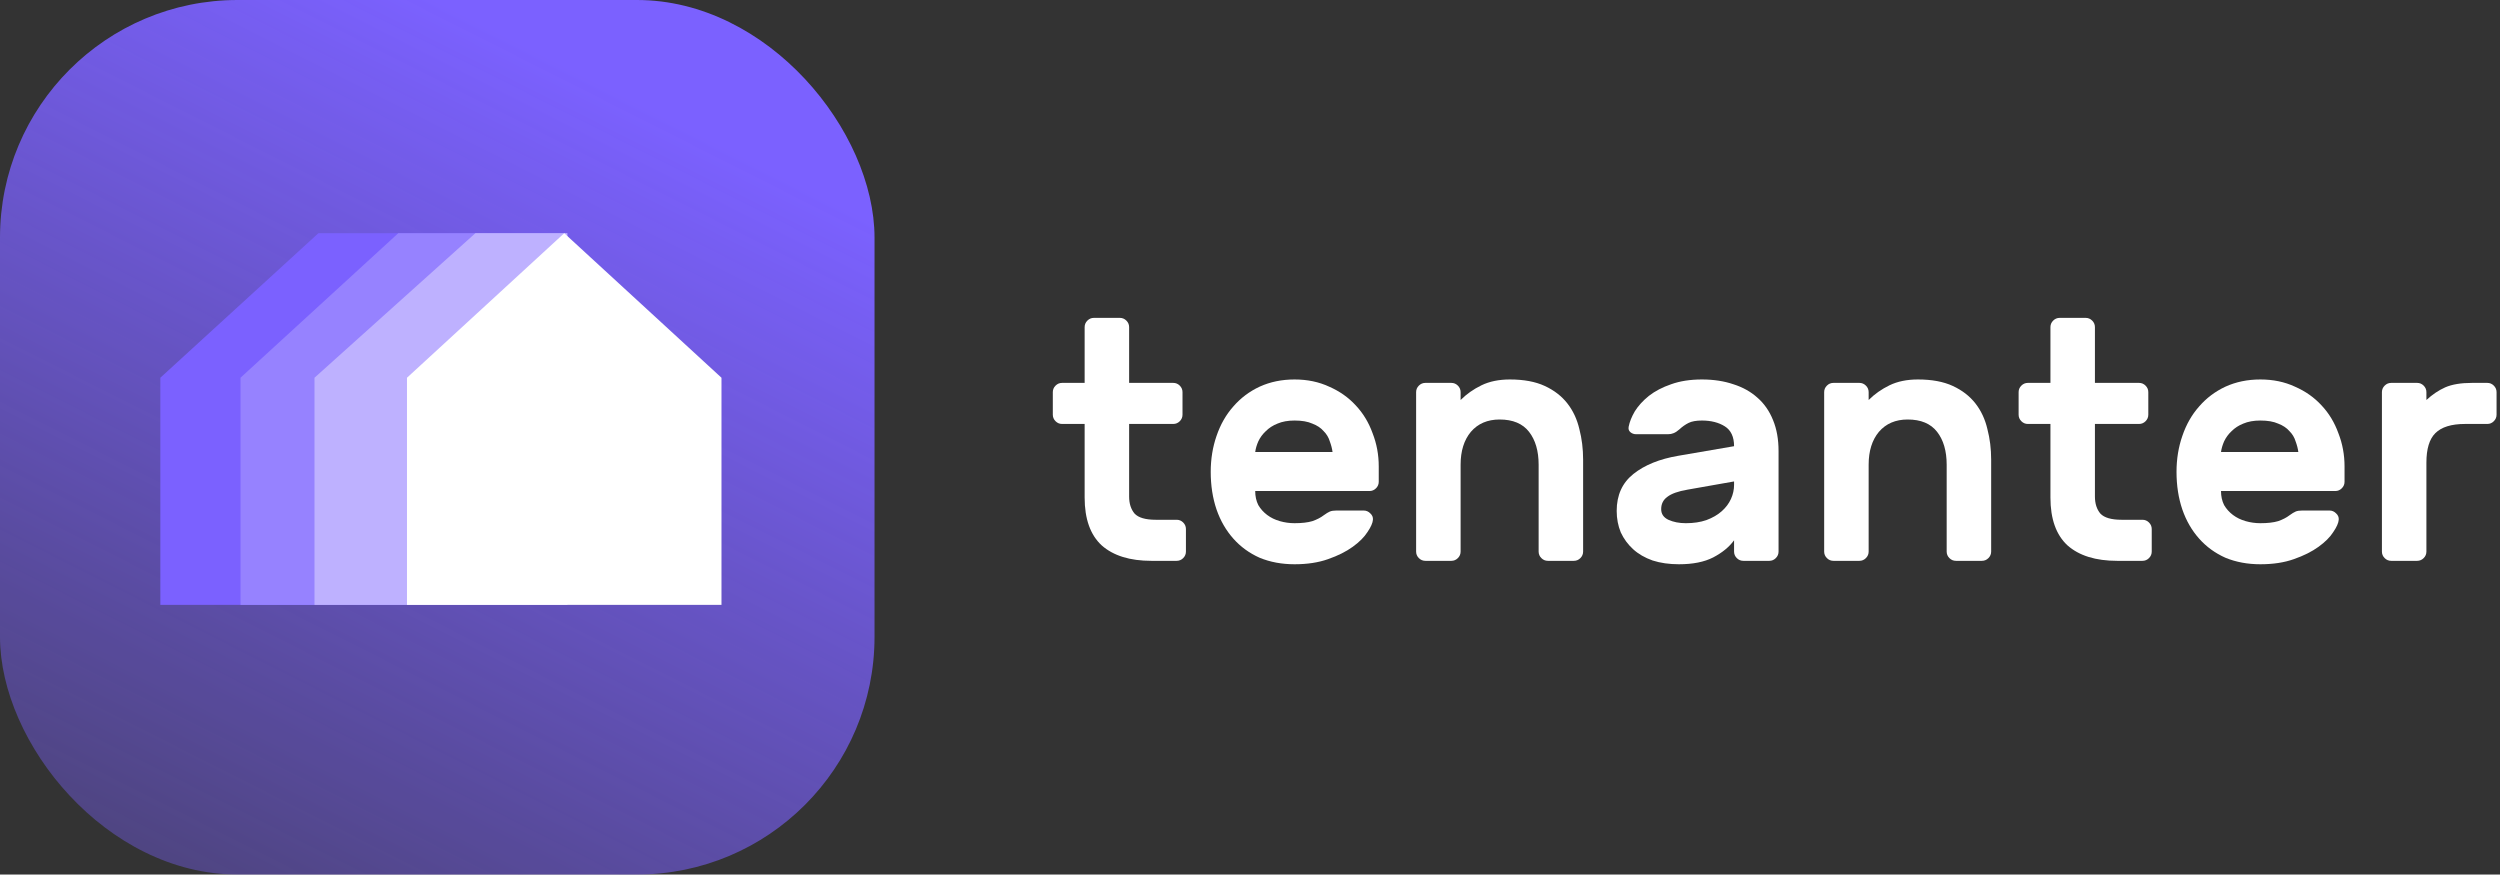 <svg width="263" height="92" viewBox="0 0 263 92" fill="none" xmlns="http://www.w3.org/2000/svg">
<rect x="0" y="0" width="263" height="92" fill="#333333" stroke="none"/>
<rect width="92" height="92" rx="25" fill="url(#paint0_linear)"/>
<path d="M16.867 39.738L33.496 24.533L59.033 24.533V63.633H16.867V39.738Z" fill="#7B61FF"/>
<path d="M25.3 39.738L41.898 24.533L59.682 24.533V63.633H25.3V39.738Z" fill="#9682FF"/>
<path d="M33.085 39.738L50.01 24.533L59.682 24.533V63.633H33.085V39.738Z" fill="#BEB1FF"/>
<path d="M42.815 39.738L59.358 24.533L75.9 39.738V63.633H42.815V39.738Z" fill="white"/>
<path d="M118.784 52.232C118.784 52.976 118.976 53.576 119.36 54.032C119.768 54.464 120.512 54.68 121.592 54.68H123.788C124.052 54.68 124.28 54.776 124.472 54.968C124.664 55.16 124.76 55.388 124.76 55.652V58.028C124.76 58.292 124.664 58.52 124.472 58.712C124.28 58.904 124.052 59 123.788 59H121.124C118.868 59 117.128 58.46 115.904 57.38C114.704 56.276 114.104 54.596 114.104 52.34V44.6H111.728C111.464 44.6 111.236 44.504 111.044 44.312C110.852 44.12 110.756 43.892 110.756 43.628V41.252C110.756 40.988 110.852 40.76 111.044 40.568C111.236 40.376 111.464 40.28 111.728 40.28H114.104V34.412C114.104 34.148 114.2 33.92 114.392 33.728C114.584 33.536 114.812 33.44 115.076 33.44H117.812C118.076 33.44 118.304 33.536 118.496 33.728C118.688 33.92 118.784 34.148 118.784 34.412V40.28H123.428C123.692 40.28 123.92 40.376 124.112 40.568C124.304 40.76 124.4 40.988 124.4 41.252V43.628C124.4 43.892 124.304 44.12 124.112 44.312C123.92 44.504 123.692 44.6 123.428 44.6H118.784V52.232Z" fill="white"/>
<path d="M127.368 49.64C127.368 48.296 127.572 47.036 127.98 45.86C128.388 44.66 128.976 43.628 129.744 42.764C130.512 41.876 131.436 41.18 132.516 40.676C133.62 40.172 134.844 39.92 136.188 39.92C137.532 39.92 138.744 40.172 139.824 40.676C140.928 41.156 141.864 41.816 142.632 42.656C143.4 43.472 143.988 44.444 144.396 45.572C144.828 46.676 145.044 47.84 145.044 49.064V50.684C145.044 50.948 144.948 51.176 144.756 51.368C144.564 51.56 144.336 51.656 144.072 51.656H132.048C132.048 52.208 132.156 52.7 132.372 53.132C132.612 53.54 132.924 53.888 133.308 54.176C133.692 54.464 134.136 54.68 134.64 54.824C135.144 54.968 135.66 55.04 136.188 55.04C136.956 55.04 137.58 54.968 138.06 54.824C138.54 54.656 138.936 54.452 139.248 54.212C139.512 54.02 139.728 53.888 139.896 53.816C140.064 53.744 140.292 53.708 140.58 53.708H143.46C143.724 53.708 143.952 53.804 144.144 53.996C144.36 54.188 144.456 54.416 144.432 54.68C144.408 55.016 144.216 55.448 143.856 55.976C143.52 56.504 143.004 57.02 142.308 57.524C141.612 58.028 140.748 58.46 139.716 58.82C138.708 59.18 137.532 59.36 136.188 59.36C134.844 59.36 133.62 59.132 132.516 58.676C131.436 58.196 130.512 57.524 129.744 56.66C128.976 55.796 128.388 54.776 127.98 53.6C127.572 52.4 127.368 51.08 127.368 49.64ZM136.188 44.24C135.492 44.24 134.892 44.348 134.388 44.564C133.908 44.756 133.5 45.02 133.164 45.356C132.828 45.668 132.564 46.028 132.372 46.436C132.204 46.82 132.096 47.192 132.048 47.552H140.184C140.136 47.192 140.04 46.82 139.896 46.436C139.776 46.028 139.56 45.668 139.248 45.356C138.96 45.02 138.564 44.756 138.06 44.564C137.58 44.348 136.956 44.24 136.188 44.24Z" fill="white"/>
<path d="M166.544 58.028C166.544 58.292 166.448 58.52 166.256 58.712C166.064 58.904 165.836 59 165.572 59H162.836C162.572 59 162.344 58.904 162.152 58.712C161.96 58.52 161.864 58.292 161.864 58.028V48.884C161.864 47.444 161.528 46.292 160.856 45.428C160.184 44.564 159.152 44.132 157.76 44.132C156.488 44.132 155.48 44.564 154.736 45.428C154.016 46.292 153.656 47.444 153.656 48.884V58.028C153.656 58.292 153.56 58.52 153.368 58.712C153.176 58.904 152.948 59 152.684 59H149.948C149.684 59 149.456 58.904 149.264 58.712C149.072 58.52 148.976 58.292 148.976 58.028V41.252C148.976 40.988 149.072 40.76 149.264 40.568C149.456 40.376 149.684 40.28 149.948 40.28H152.684C152.948 40.28 153.176 40.376 153.368 40.568C153.56 40.76 153.656 40.988 153.656 41.252V42.08C154.28 41.456 155.012 40.94 155.852 40.532C156.692 40.124 157.688 39.92 158.84 39.92C160.304 39.92 161.528 40.148 162.512 40.604C163.496 41.06 164.288 41.672 164.888 42.44C165.488 43.208 165.908 44.108 166.148 45.14C166.412 46.148 166.544 47.216 166.544 48.344V58.028Z" fill="white"/>
<path d="M171.336 44.888C171.432 44.384 171.648 43.844 171.984 43.268C172.344 42.692 172.836 42.152 173.46 41.648C174.108 41.144 174.888 40.736 175.8 40.424C176.736 40.088 177.816 39.92 179.04 39.92C180.264 39.92 181.368 40.088 182.352 40.424C183.336 40.736 184.176 41.204 184.872 41.828C185.592 42.452 186.144 43.244 186.528 44.204C186.912 45.14 187.104 46.22 187.104 47.444V58.028C187.104 58.292 187.008 58.52 186.816 58.712C186.624 58.904 186.396 59 186.132 59H183.396C183.132 59 182.904 58.904 182.712 58.712C182.52 58.52 182.424 58.292 182.424 58.028V56.84C181.92 57.536 181.188 58.136 180.228 58.64C179.292 59.12 178.092 59.36 176.628 59.36C175.596 59.36 174.672 59.228 173.856 58.964C173.04 58.676 172.356 58.28 171.804 57.776C171.252 57.272 170.82 56.684 170.508 56.012C170.22 55.316 170.076 54.56 170.076 53.744C170.076 52.088 170.664 50.792 171.84 49.856C173.016 48.92 174.588 48.284 176.556 47.948L182.424 46.94C182.424 45.956 182.1 45.26 181.452 44.852C180.804 44.444 180 44.24 179.04 44.24C178.44 44.24 177.972 44.324 177.636 44.492C177.3 44.66 176.976 44.888 176.664 45.176C176.448 45.368 176.244 45.5 176.052 45.572C175.884 45.644 175.692 45.68 175.476 45.68H172.128C171.888 45.68 171.684 45.608 171.516 45.464C171.348 45.32 171.288 45.128 171.336 44.888ZM177.348 55.04C178.164 55.04 178.884 54.932 179.508 54.716C180.156 54.476 180.696 54.164 181.128 53.78C181.56 53.396 181.884 52.964 182.1 52.484C182.316 52.004 182.424 51.512 182.424 51.008V50.648L177.528 51.512C176.544 51.68 175.836 51.932 175.404 52.268C174.972 52.58 174.756 53.012 174.756 53.564C174.756 54.068 175.008 54.44 175.512 54.68C176.04 54.92 176.652 55.04 177.348 55.04Z" fill="white"/>
<path d="M209.47 58.028C209.47 58.292 209.374 58.52 209.182 58.712C208.99 58.904 208.762 59 208.498 59H205.762C205.498 59 205.27 58.904 205.078 58.712C204.886 58.52 204.79 58.292 204.79 58.028V48.884C204.79 47.444 204.454 46.292 203.782 45.428C203.11 44.564 202.078 44.132 200.686 44.132C199.414 44.132 198.406 44.564 197.662 45.428C196.942 46.292 196.582 47.444 196.582 48.884V58.028C196.582 58.292 196.486 58.52 196.294 58.712C196.102 58.904 195.874 59 195.61 59H192.874C192.61 59 192.382 58.904 192.19 58.712C191.998 58.52 191.902 58.292 191.902 58.028V41.252C191.902 40.988 191.998 40.76 192.19 40.568C192.382 40.376 192.61 40.28 192.874 40.28H195.61C195.874 40.28 196.102 40.376 196.294 40.568C196.486 40.76 196.582 40.988 196.582 41.252V42.08C197.206 41.456 197.938 40.94 198.778 40.532C199.618 40.124 200.614 39.92 201.766 39.92C203.23 39.92 204.454 40.148 205.438 40.604C206.422 41.06 207.214 41.672 207.814 42.44C208.414 43.208 208.834 44.108 209.074 45.14C209.338 46.148 209.47 47.216 209.47 48.344V58.028Z" fill="white"/>
<path d="M220.386 52.232C220.386 52.976 220.578 53.576 220.962 54.032C221.37 54.464 222.114 54.68 223.194 54.68H225.39C225.654 54.68 225.882 54.776 226.074 54.968C226.266 55.16 226.362 55.388 226.362 55.652V58.028C226.362 58.292 226.266 58.52 226.074 58.712C225.882 58.904 225.654 59 225.39 59H222.726C220.47 59 218.73 58.46 217.506 57.38C216.306 56.276 215.706 54.596 215.706 52.34V44.6H213.33C213.066 44.6 212.838 44.504 212.646 44.312C212.454 44.12 212.358 43.892 212.358 43.628V41.252C212.358 40.988 212.454 40.76 212.646 40.568C212.838 40.376 213.066 40.28 213.33 40.28H215.706V34.412C215.706 34.148 215.802 33.92 215.994 33.728C216.186 33.536 216.414 33.44 216.678 33.44H219.414C219.678 33.44 219.906 33.536 220.098 33.728C220.29 33.92 220.386 34.148 220.386 34.412V40.28H225.03C225.294 40.28 225.522 40.376 225.714 40.568C225.906 40.76 226.002 40.988 226.002 41.252V43.628C226.002 43.892 225.906 44.12 225.714 44.312C225.522 44.504 225.294 44.6 225.03 44.6H220.386V52.232Z" fill="white"/>
<path d="M228.97 49.64C228.97 48.296 229.174 47.036 229.582 45.86C229.99 44.66 230.578 43.628 231.346 42.764C232.114 41.876 233.038 41.18 234.118 40.676C235.222 40.172 236.446 39.92 237.79 39.92C239.134 39.92 240.346 40.172 241.426 40.676C242.53 41.156 243.466 41.816 244.234 42.656C245.002 43.472 245.59 44.444 245.998 45.572C246.43 46.676 246.646 47.84 246.646 49.064V50.684C246.646 50.948 246.55 51.176 246.358 51.368C246.166 51.56 245.938 51.656 245.674 51.656H233.65C233.65 52.208 233.758 52.7 233.974 53.132C234.214 53.54 234.526 53.888 234.91 54.176C235.294 54.464 235.738 54.68 236.242 54.824C236.746 54.968 237.262 55.04 237.79 55.04C238.558 55.04 239.182 54.968 239.662 54.824C240.142 54.656 240.538 54.452 240.85 54.212C241.114 54.02 241.33 53.888 241.498 53.816C241.666 53.744 241.894 53.708 242.182 53.708H245.062C245.326 53.708 245.554 53.804 245.746 53.996C245.962 54.188 246.058 54.416 246.034 54.68C246.01 55.016 245.818 55.448 245.458 55.976C245.122 56.504 244.606 57.02 243.91 57.524C243.214 58.028 242.35 58.46 241.318 58.82C240.31 59.18 239.134 59.36 237.79 59.36C236.446 59.36 235.222 59.132 234.118 58.676C233.038 58.196 232.114 57.524 231.346 56.66C230.578 55.796 229.99 54.776 229.582 53.6C229.174 52.4 228.97 51.08 228.97 49.64ZM237.79 44.24C237.094 44.24 236.494 44.348 235.99 44.564C235.51 44.756 235.102 45.02 234.766 45.356C234.43 45.668 234.166 46.028 233.974 46.436C233.806 46.82 233.698 47.192 233.65 47.552H241.786C241.738 47.192 241.642 46.82 241.498 46.436C241.378 46.028 241.162 45.668 240.85 45.356C240.562 45.02 240.166 44.756 239.662 44.564C239.182 44.348 238.558 44.24 237.79 44.24Z" fill="white"/>
<path d="M259.326 44.6C257.886 44.6 256.842 44.924 256.194 45.572C255.57 46.196 255.258 47.228 255.258 48.668V58.028C255.258 58.292 255.162 58.52 254.97 58.712C254.778 58.904 254.55 59 254.286 59H251.55C251.286 59 251.058 58.904 250.866 58.712C250.674 58.52 250.578 58.292 250.578 58.028V41.252C250.578 40.988 250.674 40.76 250.866 40.568C251.058 40.376 251.286 40.28 251.55 40.28H254.286C254.55 40.28 254.778 40.376 254.97 40.568C255.162 40.76 255.258 40.988 255.258 41.252V42.08C255.882 41.504 256.542 41.06 257.238 40.748C257.958 40.436 258.894 40.28 260.046 40.28H261.666C261.93 40.28 262.158 40.376 262.35 40.568C262.542 40.76 262.638 40.988 262.638 41.252V43.628C262.638 43.892 262.542 44.12 262.35 44.312C262.158 44.504 261.93 44.6 261.666 44.6H259.326Z" fill="white"/>
<defs>
<linearGradient id="paint0_linear" x1="46" y1="-2.05636e-06" x2="-23" y2="136.467" gradientUnits="userSpaceOnUse">
<stop stop-color="#7B61FF"/>
<stop offset="1" stop-color="#7B61FF" stop-opacity="0"/>
</linearGradient>
</defs>
</svg>
